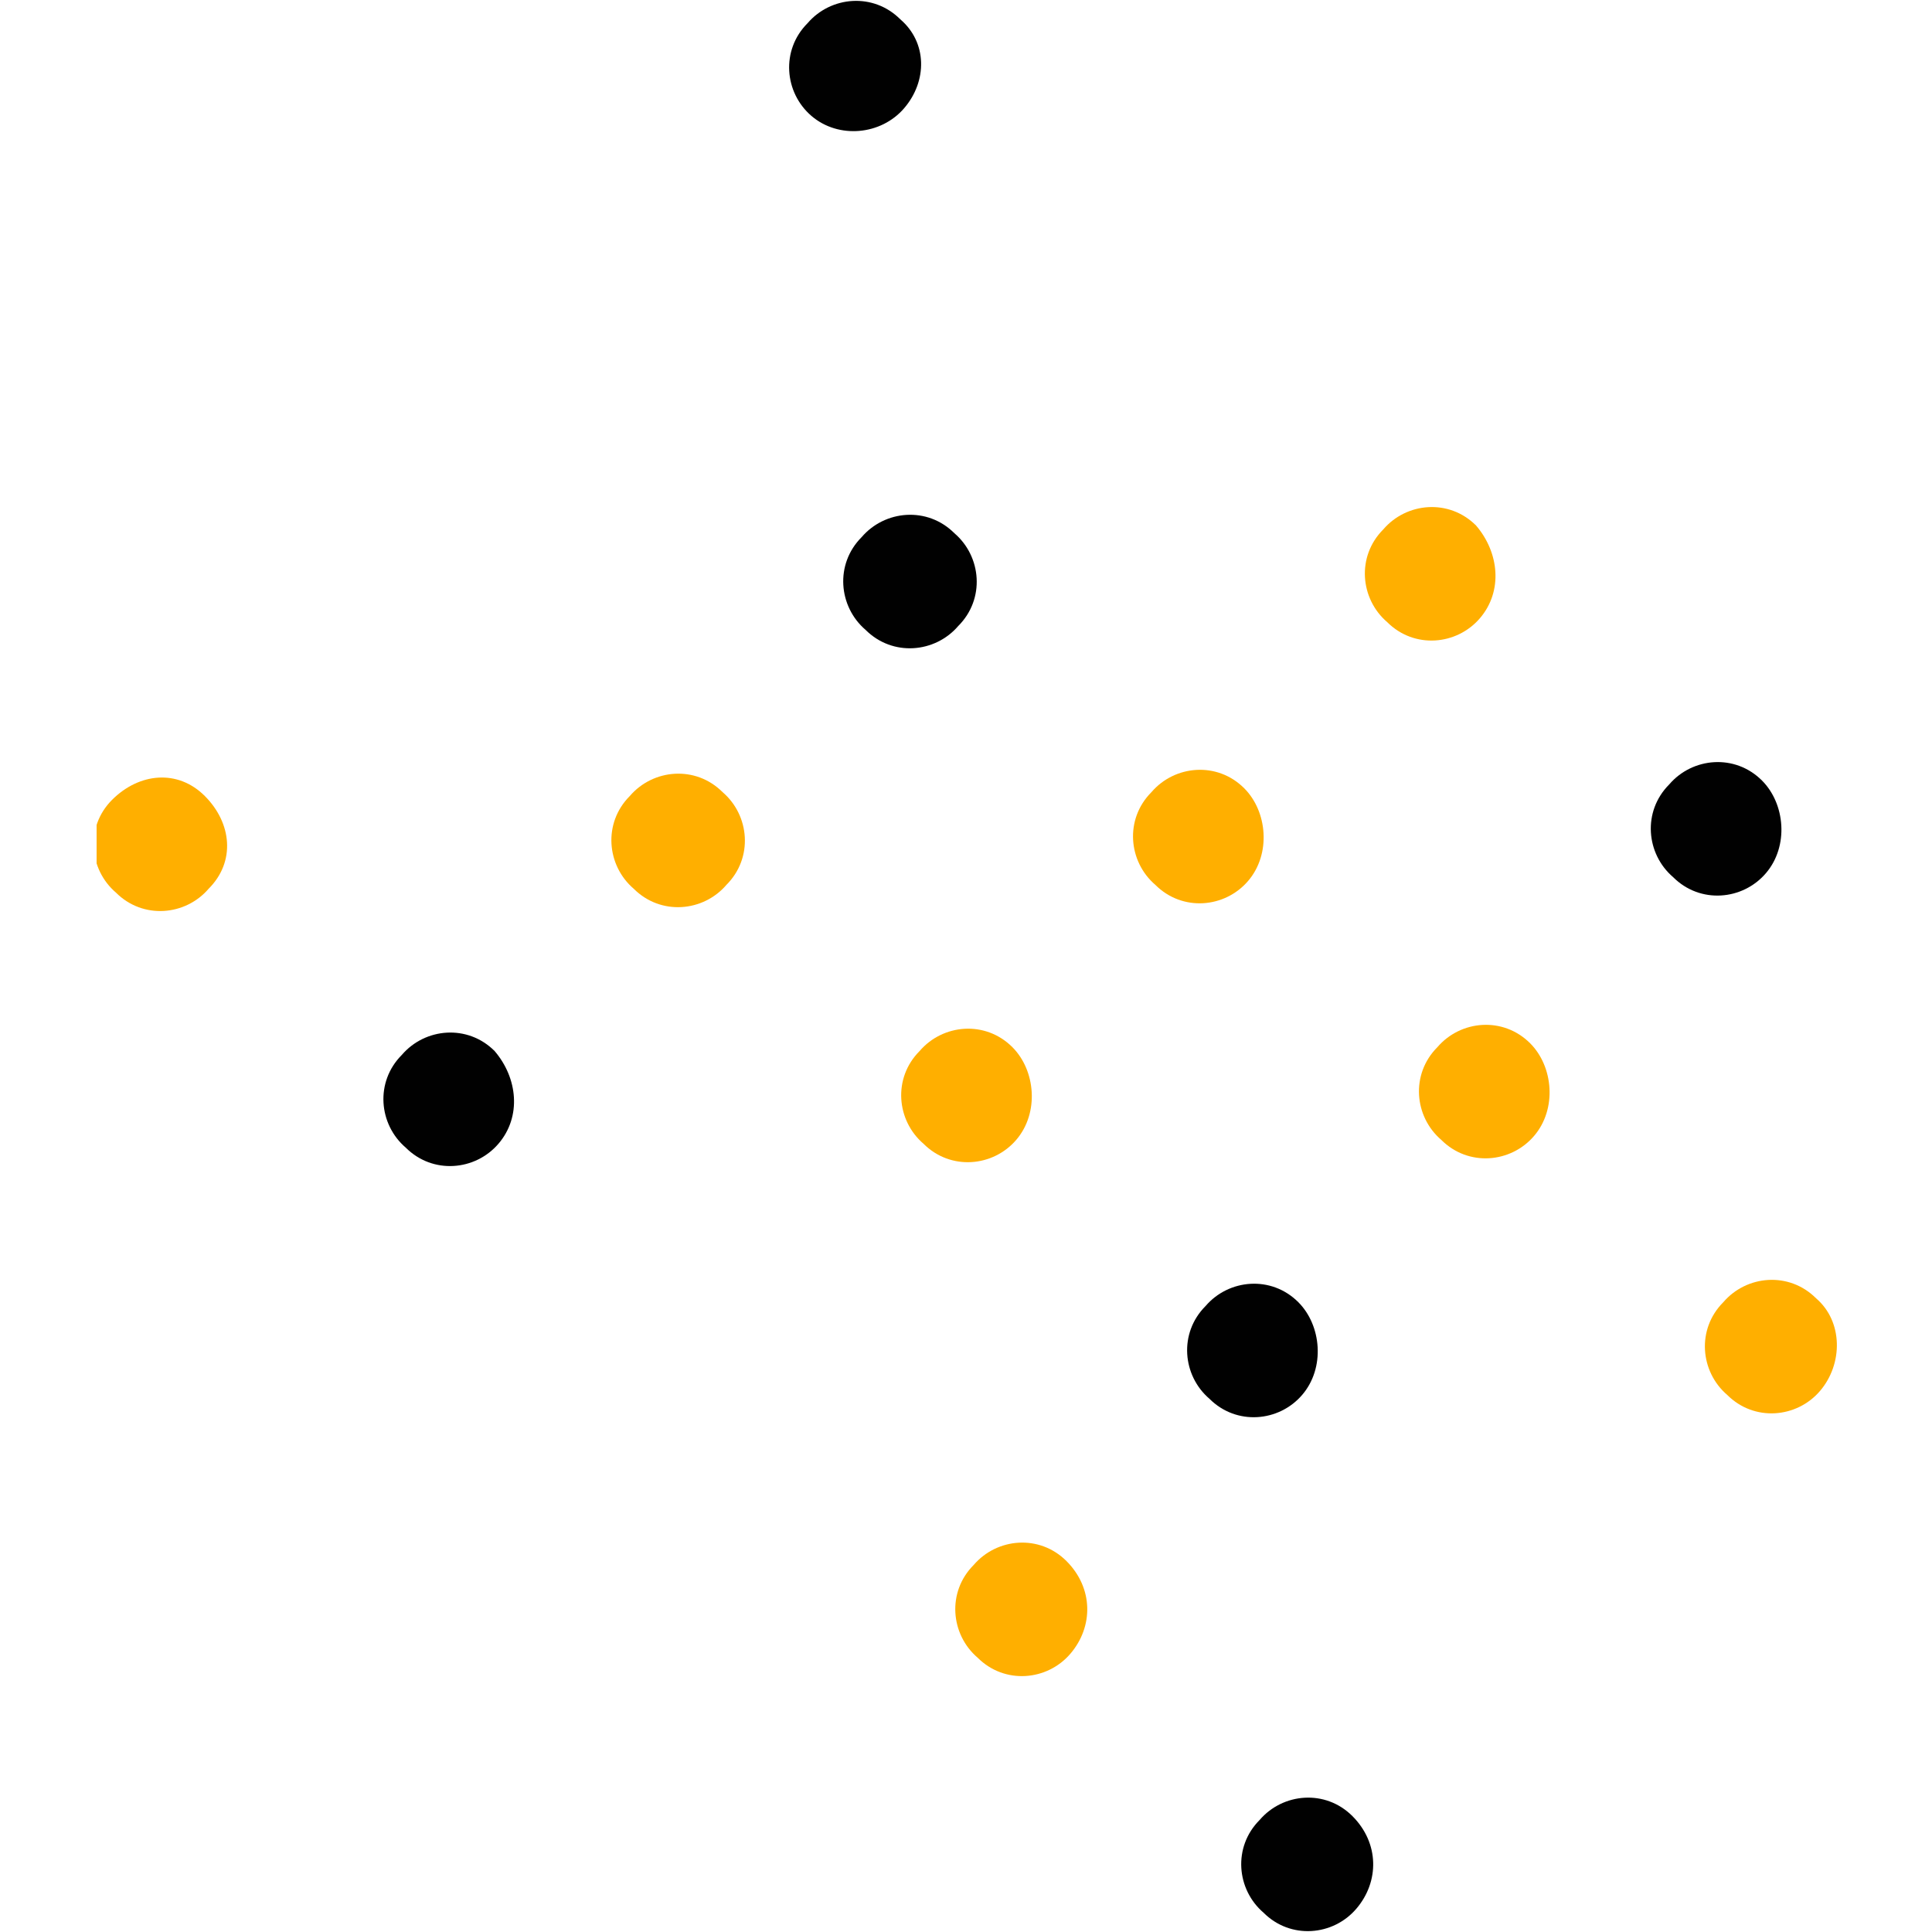 <svg xmlns="http://www.w3.org/2000/svg" xmlns:xlink="http://www.w3.org/1999/xlink"
	 viewBox="0 0 50 50">
	<style type="text/css">
		.st0{clip-path:url(#SVGID_2_);}
		.st1{clip-path:url(#SVGID_4_);fill:#FFAF00;}
		.st2{clip-path:url(#SVGID_4_);fill:#010101;}
	</style>
	<defs>
		<rect id="SVGID_1_" x="2.5" width="45.1" height="50"/>
	</defs>
	<clipPath id="SVGID_2_">
		<use xlink:href="#SVGID_1_"  style="overflow:visible;"/>
	</clipPath>
	<g class="st0">
		<defs>
			<rect id="SVGID_3_" x="2.5" y="0" width="45.1" height="50"/>
		</defs>
		<clipPath id="SVGID_4_">
			<use xlink:href="#SVGID_3_"  style="overflow:visible;"/>
		</clipPath>
		<path class="st1" d="M5.4,23c-0.6,0.7-1.7,0.8-2.4,0.1c-0.7-0.6-0.8-1.7-0.1-2.4s1.7-0.8,2.4-0.1C6,21.3,6.1,22.3,5.4,23"/>
		<path class="st2" d="M12.9,29.6c-0.6,0.7-1.7,0.8-2.4,0.1c-0.7-0.6-0.8-1.7-0.1-2.4c0.6-0.7,1.7-0.8,2.4-0.1
			C13.4,27.9,13.5,28.9,12.9,29.6"/>
		<path class="st1" d="M27.7,42.8c-0.6,0.7-1.7,0.8-2.4,0.1c-0.7-0.6-0.8-1.7-0.1-2.4c0.6-0.7,1.7-0.8,2.4-0.1
			C28.3,41.1,28.3,42.1,27.7,42.8"/>
		<path class="st2" d="M35.1,49.4c-0.6,0.7-1.7,0.8-2.4,0.1c-0.7-0.6-0.8-1.7-0.1-2.4c0.6-0.7,1.7-0.8,2.4-0.1
			C35.7,47.7,35.7,48.7,35.1,49.4"/>
		<path class="st1" d="M18.8,22.9c-0.6,0.7-1.7,0.8-2.4,0.1c-0.7-0.6-0.8-1.7-0.1-2.4c0.6-0.7,1.7-0.8,2.4-0.1
			C19.4,21.1,19.5,22.2,18.8,22.9"/>
		<path class="st1" d="M26.3,29.5c-0.6,0.7-1.7,0.8-2.4,0.1c-0.7-0.6-0.8-1.7-0.1-2.4c0.6-0.7,1.7-0.8,2.4-0.1
			C26.8,27.7,26.9,28.8,26.3,29.5"/>
		<path class="st2" d="M33.7,36.1c-0.6,0.7-1.7,0.8-2.4,0.1c-0.7-0.6-0.8-1.7-0.1-2.4c0.6-0.7,1.7-0.8,2.4-0.1
			C34.2,34.3,34.3,35.4,33.7,36.1"/>
		<path class="st2" d="M24.8,16.2c-0.6,0.7-1.7,0.8-2.4,0.1c-0.7-0.6-0.8-1.7-0.1-2.4c0.6-0.7,1.7-0.8,2.4-0.1
			C25.4,14.4,25.5,15.5,24.8,16.2"/>
		<path class="st1" d="M32.3,22.8c-0.6,0.7-1.7,0.8-2.4,0.1c-0.7-0.6-0.8-1.7-0.1-2.4c0.6-0.7,1.7-0.8,2.4-0.1
			C32.8,21,32.9,22.1,32.3,22.8"/>
		<path class="st1" d="M39.7,29.4c-0.6,0.7-1.7,0.8-2.4,0.1c-0.7-0.6-0.8-1.7-0.1-2.4c0.6-0.7,1.7-0.8,2.4-0.1
			C40.2,27.6,40.3,28.7,39.7,29.4"/>
		<path class="st1" d="M47.1,36c-0.6,0.7-1.7,0.8-2.4,0.1c-0.7-0.6-0.8-1.7-0.1-2.4c0.6-0.7,1.7-0.8,2.4-0.1
			C47.7,34.2,47.7,35.3,47.1,36"/>
		<path class="st2" d="M23.4,2.8C22.8,3.5,21.7,3.6,21,3c-0.7-0.6-0.8-1.7-0.1-2.4c0.6-0.7,1.7-0.8,2.4-0.1C24,1.1,24,2.1,23.4,2.8
			"/>
		<path class="st1" d="M38.3,16c-0.6,0.7-1.7,0.8-2.4,0.1c-0.7-0.6-0.8-1.7-0.1-2.4c0.6-0.7,1.7-0.8,2.4-0.1
			C38.8,14.3,38.9,15.3,38.3,16"/>
		<path class="st2" d="M45.7,22.6c-0.6,0.7-1.7,0.8-2.4,0.1c-0.7-0.6-0.8-1.7-0.1-2.4c0.6-0.7,1.7-0.8,2.4-0.1
			C46.2,20.8,46.3,21.9,45.7,22.6"/>
	</g>
</svg>
